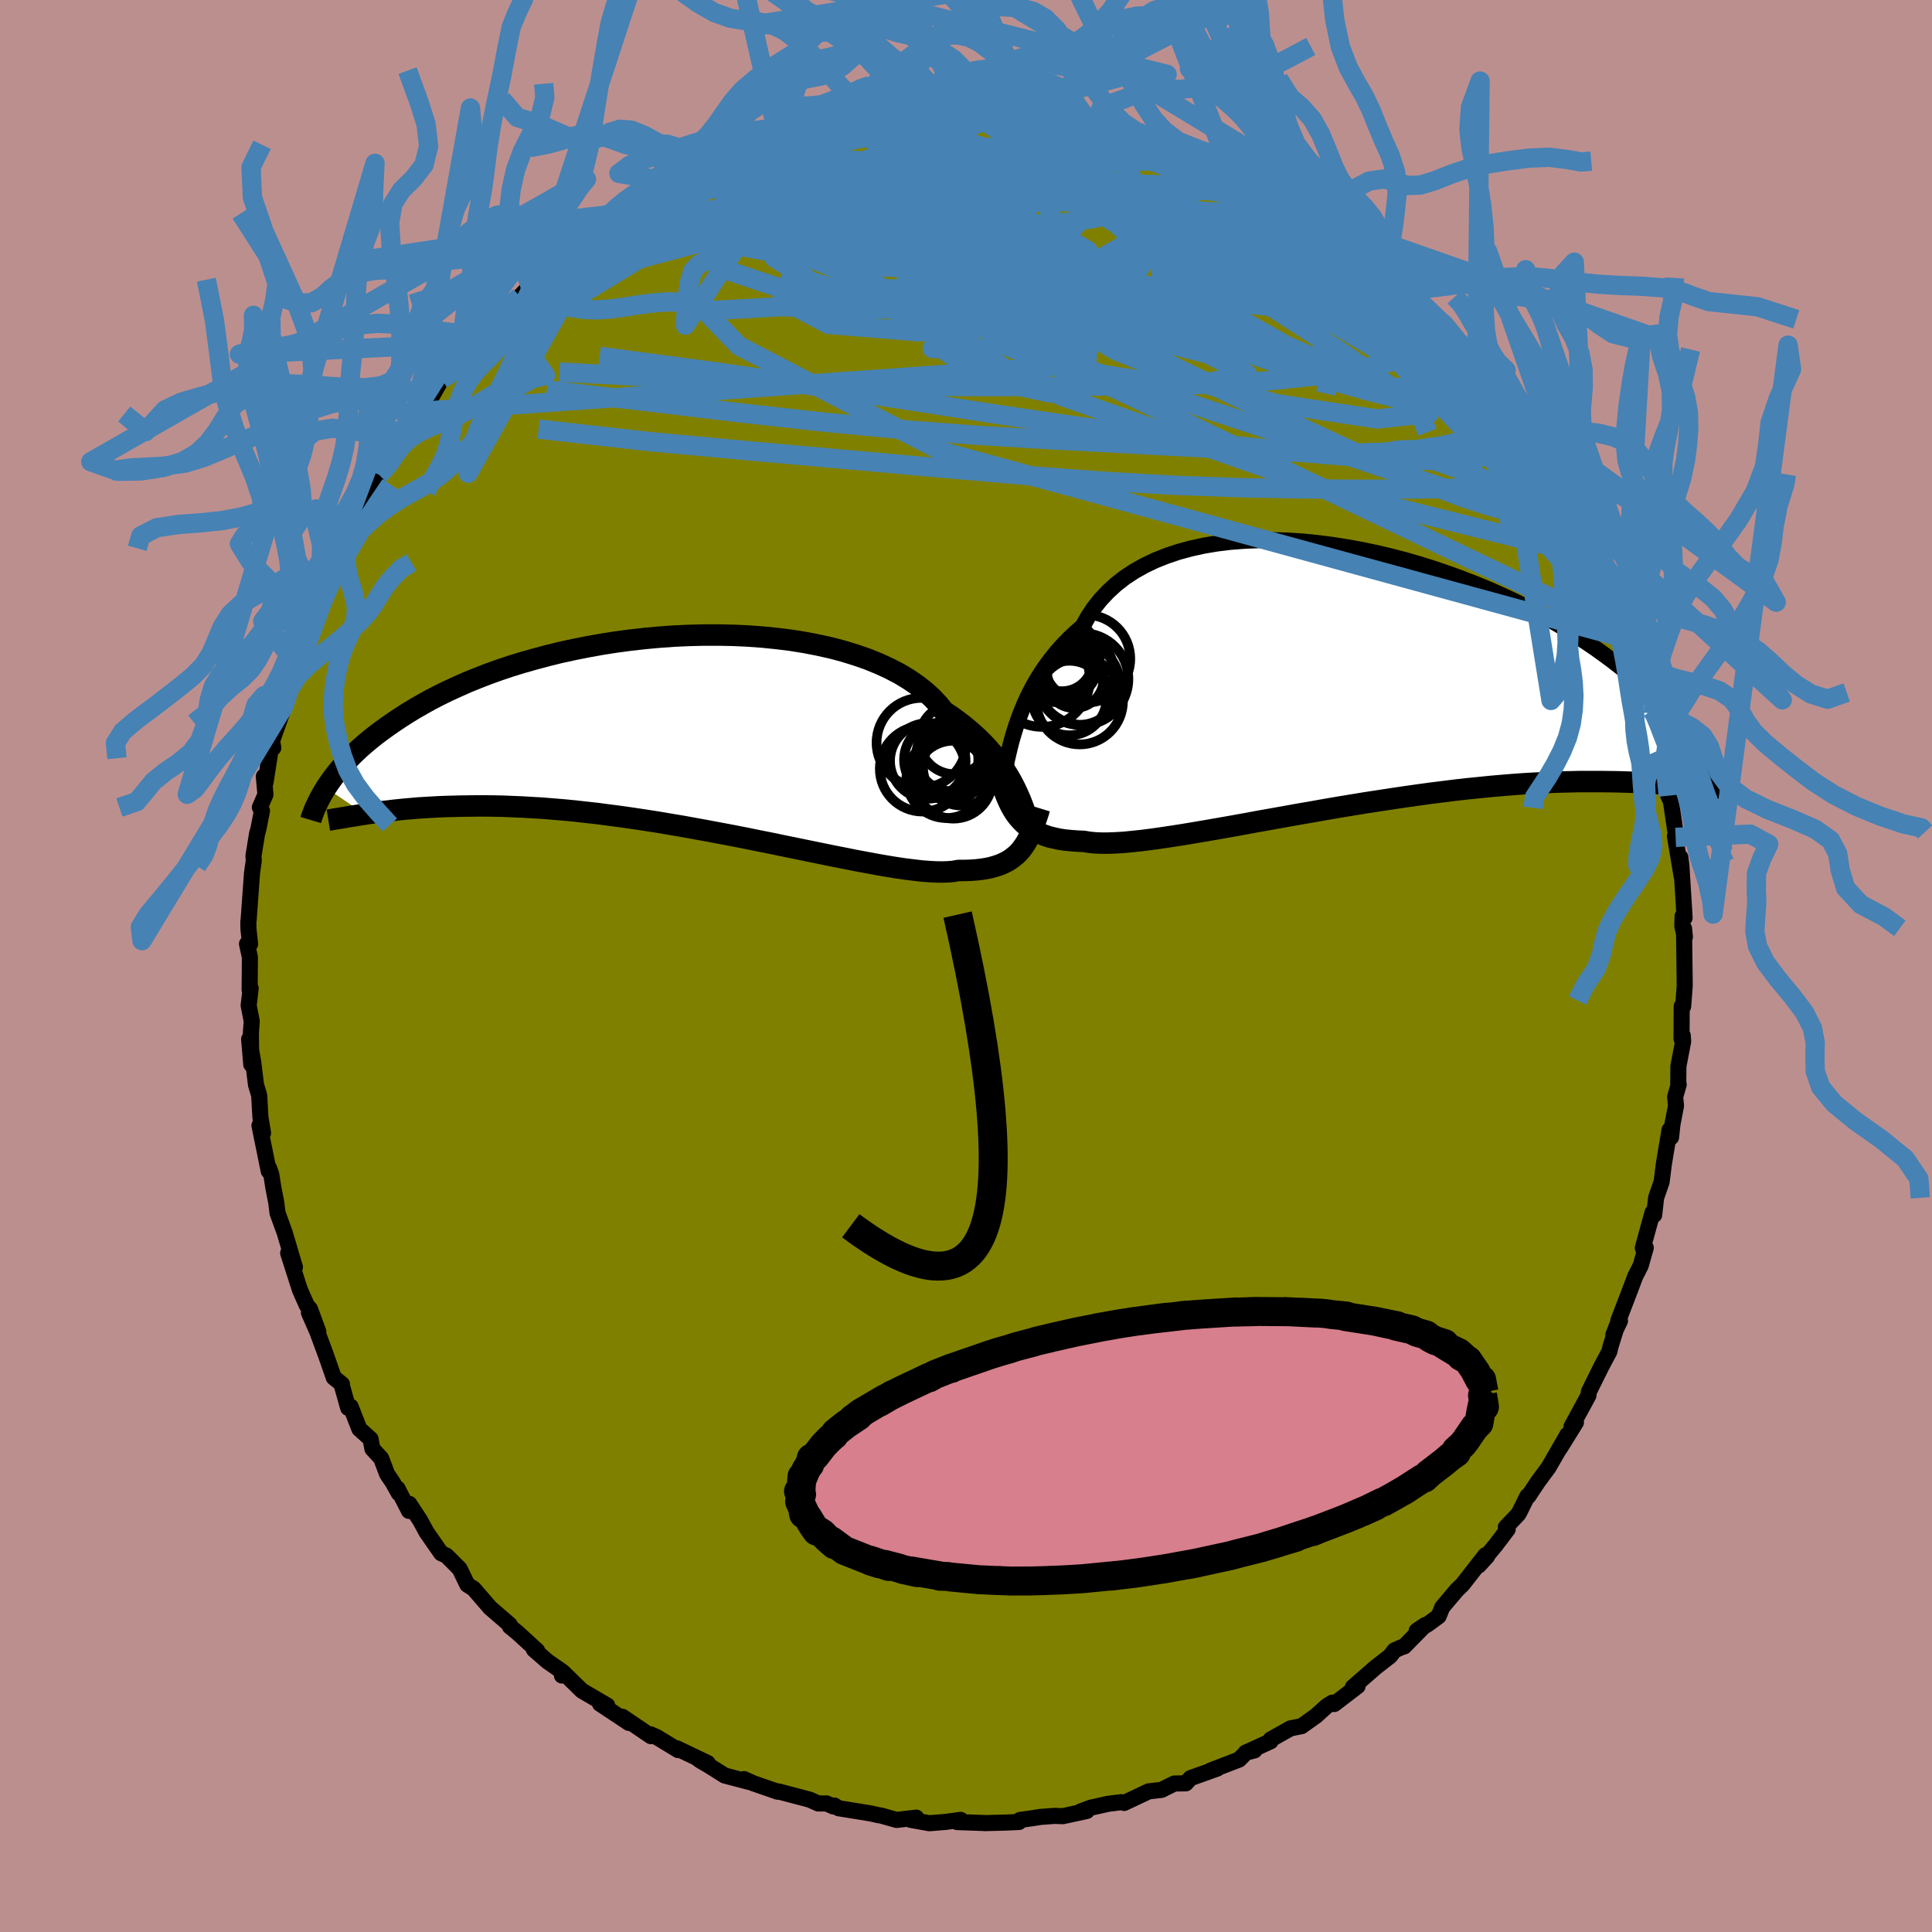 <svg xmlns="http://www.w3.org/2000/svg" width="500" height="500" viewBox="-100 -100 200 200"><defs><clipPath id="c"><path d="m35.38 6.16-.27-.58-.3-.59-.33-.59-.37-.6-.39-.59-.44-.6-.46-.59-.51-.59-.54-.58-.58-.57-.62-.56-.65-.55-.69-.54-.73-.53-.77-.51-.58-.72-.66-.7-.74-.67-.81-.64-.88-.6-.96-.58-1.02-.53-1.09-.5-1.15-.47-1.21-.42-1.26-.39-1.31-.35-1.35-.3-1.4-.27-1.43-.23-1.46-.18-1.48-.15-1.51-.11-1.52-.07-1.53-.03H2.84l-1.54.04-1.54.07-1.53.11-1.52.14-1.51.17-1.49.2-1.46.23-1.44.26-1.41.28-1.38.3-1.34.33-1.31.35-1.27.36-1.24.38-1.19.4-1.14.41-1.11.43-1.06.43-1.01.45-.98.45-.92.45-.89.46-.84.47-.8.46-.77.47-.72.46-.69.46-.66.46-.62.45-.6.45-.56.45-.53.44-.5.44-.47.44-.44.43-.41.43-.39.42-.36.41-.34.41-.31.4-.29.4-.27.39-.25.37 4.03 2.73.46-.07.49-.07.5-.07.52-.07.54-.06.57-.07.58-.06.61-.06.62-.05.65-.06.68-.04.69-.04.72-.04.75-.03.76-.02.8-.02.82-.01.84-.01h.88l.9.01.94.02.96.04.99.04 1.02.06 1.06.06 1.08.09 1.1.09 1.14.11 1.16.13 1.19.13 1.21.16 1.23.16 1.25.18 1.27.19 1.29.2 1.3.22 1.31.22 1.32.24 1.32.24 1.33.25 1.33.25 1.32.26 1.32.27 1.31.26 1.29.27 1.28.26 1.26.26 1.23.25 1.21.25 1.18.23 1.15.23 1.11.21 1.08.2 1.03.18.98.16.94.14.89.11.84.1.78.06.73.04.67.01.62-.02.55-.05.5-.09h.63l.6-.02.58-.04.54-.06.52-.08.48-.1.46-.13.43-.14.4-.17.38-.19.35-.21.32-.24.31-.25.28-.28.25-.3"/></clipPath><clipPath id="b"><path d="m-36.3 5.61.24-.77.27-.77.3-.78.33-.79.36-.78.4-.78.43-.77.47-.76.51-.75.54-.73.58-.72.62-.7.65-.67.7-.66.73-.63.54-.97.61-.92.69-.87.77-.82.84-.77.91-.71.99-.65 1.05-.59 1.11-.53 1.18-.47 1.22-.41 1.29-.35 1.32-.29 1.38-.23 1.4-.17 1.45-.11 1.47-.06h1.49l1.51.04 1.53.1 1.53.15 1.54.2 1.54.24 1.54.28 1.53.32 1.51.36 1.5.39 1.48.43 1.46.46 1.43.49 1.4.51 1.37.53 1.34.55 1.3.58 1.26.58 1.22.6 1.18.61 1.14.62 1.1.63 1.05.63 1.01.63.97.64.93.63.88.63.85.63.8.62.77.61.74.61.69.59.67.59.64.58.61.57.57.57.55.55.51.55.49.53.46.53.43.51.4.51.38.49.36.49.34.47.31.46.29.45-1.9 2.74-.41-.03-.42-.04-.44-.04-.46-.04-.48-.04-.51-.04-.53-.04-.55-.04-.57-.03-.6-.03-.62-.03-.65-.03-.68-.02-.7-.02-.73-.01-.76-.01H22.2l-.88.02-.91.02-.95.03-.98.05-1.01.05-1.05.06-1.08.08-1.11.09-1.15.1-1.18.12-1.21.12-1.24.14-1.27.16-1.29.16-1.31.18-1.34.19-1.35.2-1.37.21-1.38.21-1.4.23-1.4.23-1.4.24-1.4.25-1.4.24-1.39.25-1.39.25-1.36.24-1.35.25-1.33.24-1.3.23-1.27.22-1.24.21-1.19.2-1.16.18-1.12.17-1.06.15-1.02.13-.96.1-.9.09-.85.05-.79.03h-.72l-.66-.03-.6-.06-.53-.09-.69-.03-.65-.05-.62-.06-.59-.09-.56-.12-.53-.13-.49-.17-.47-.18-.44-.21-.4-.24-.38-.26-.36-.29-.32-.32-.31-.35-.28-.37"/></clipPath><filter id="a"><feTurbulence baseFrequency=".05" numOctaves="3" result="noise" type="noise"/><feDisplacementMap in="SourceGraphic" in2="noise" scale="2"/></filter></defs><rect width="100%" height="100%" x="-100" y="-100" fill="#BC8F8F"/><path fill="olive" stroke="#000" stroke-linejoin="round" stroke-width="1.667" d="m74.39.99.01 1.09-.16 2.1-.15-.02-.02 3.37.13-.32.04.6-.49 2.55-.02 2.04.05-.13-.37 1.27.09.93-.37 1.92-.14 1.34-.16-.76-.59 3.54-.23 1.84-.57 1.63-.2 1.79-.17-.26-1.01 3.68.31-.03-.52 1.84-.25.5-.31.6-.57 1.51-1.19 3.1.17.02-.68 1.43.41-1.05-.72 2.32-.1.46-.82 1.54-1.31 2.64-.05.4-1.75 3.22.46-.44L61.43 50l.82-1.47-1.94 3.37-1.1 1.49-.99 1.49h-.11l-.77 1.56-.17.31-1.29 1.35.2.2-1.24 1.64-1.75 2.11.87-.96-.19-.1-2.37 3.04-.6.58-1.49 1.76-.38.94-1.13.83-1.15.68.89-.6-2.18 2.22-.27.08-.74.33-.44.58-1.47 1.14-2.4 2.09.5-.11-2.42 1.85-.21-.14-.56.35-1.1 1-1.51 1.08-1.15.23-2.05 1.15-.01.19-2.59 1.18.93-.24-.86.2-.74.75-2.99 1.15.73-.22-2.77.99-.48.54-1.2.02-1.24.62-.08.04-1.33.15-2.54 1.2-.3-.08-1.36.17-1.83.41-1.03.39.66-.06-2.49.54-.88-.03-1.45.11-.75.12-1.35.19-.1.21-1.31.06-2.27.06.08-.01-2.91-.1.36-.23-1.52.21-1.71.14-1.98-.36.62-.22-2.03.24-1.63-.46-.24-.03-.79-.18-3.34-.54-.45-.28-.09.1-.72-.32-.84.01-.9-.4-3.22-.85-.09.03-2.57-.89-.92-.42.51.29-2.51-.66-1.64-1.03-.74-.43-.32-.21.94.38-3.18-1.52.12.18-2.25-1.37-.63-.27.07.2-2.96-2.01.68.64-3-1.99.2-.07.55.25-2.62-1.53-1.93-1.89-.14.32.07-.38-1.57-1.09-1.4-1.22.34.12-2.04-1.87-.79-.64-.02-.19-1.35-1.16-.67-.58-1.71-1.98-.65-.41-.8-1.65-1.36-1.36-.55-.25-1.51-2.17-.68-1.25-1.11-1.69-.03.73-1.19-2.32.13.49-.61-1.1-.6-.89-.61-1.62-.91-.99-.19-1.01-1.16-1.05-.9-2.3-.26.12-.66-2.35.02-.1-.85-.69-.79-2.27-.93-2.51-.85-1.93.97 1.95-.86-2.33-.33-.38-.71-1.6-1.22-3.81.7 1.45-.81-2.72-.25-.85-.74-2.03-.13-1.08-.3-1.53-.22-1.39-.23-.65-.03.31-.96-4.72.37.78-.27-1.62-.13-2.28-.33-1.1-.29-2.37-.42-2.35.22 2.62-.04-3.27.09-1.21-.32-1.63.21-1.77-.11.14.03-3.35-.3-1.39.32.01-.17-1.55-.01-.74.03-.24.35-4.82.18-1.26-.03-.52.38-2.33.12-.4.38-1.92-.22-.36.58-1.33-.17-1.87.18.61.57-3.68.23.11-.12-.74 1.08-3.03.43-2.61-.36 2.2.61-2.42.58-1.6.08-.55 1.01-3.15.35-.65.49-1.91.64-1.52-.1-.25.18-.22 1.58-3.76-.41 1.67 1.05-2.31.69-1.76.53-.95.23-.72.49-1 1.91-3 .06-.25 1.34-2.53-.32 1.11.59-1.44 1.3-2.01.74-.49.68-.95.57-.49.08-.28 1.46-2.59 1.07-1.28.66-.7 1.78-1.6-.3-.41.1.28 1.98-2.03.91-.97 1.88-1.81.64-.67.93-.96-.42.72.69-.9.84-.9 1.44-.83 2.18-1.63-.93.74 3.79-3.26-.05.13.25-.09 1.32-1.06 1.19-.35.7-.76 2.53-1.62-1.32.78 2.01-1.06.4.03.75-.42 2.54-.88.98-.93.41.16.88-.82 1.52-.47.17-.01 1.81-.9 2.64-.54 1.84-.62-2.97.75 3.54-.74.22-.11 2.81-.95 1.01-.3-.19.4 1.52-.61.97.31.1-.3 1.24.01 3.38-.72-.24.24 2.4-.33.69.13-.54.24 2.5-.3.87.05 1.42.19-.02-.17 2.81.21 1.48-.08-.76-.01 2.19.37 2.39.42-.86-.13 3.07.26.81.33-.18-.02 2.33.38-.2-.06 1.49.92 2.54.21 1.02.41.83.26.9.56 1.76.71.89.3-.33.09 1.62.42 1.29.7 1.38.25.12.31 1.5.9 1.82.85.13.31 1.3 1.07 2.52 1.11.68.41-.54-.31 1.24 1.1 1.84 1.18.8.27 1.2 1.49 1.09.42-.35.18 1.9 1.16.02.03.56.79 1.76 1.82.14-.03 2.38 2.2.69.48.76 1.16.11.37.94 1L53.58-62l-.69-.79 1.35 2.22-.05-.26 1.29 1.8.7 1.28 1.38 1.84 1.16 1-.22.53L59.63-53l-.23-.08 1.02 1.67 1.97 2.82-.38-.56 1.68 3.03-.67-1.48.84 2.09.45 1.1.19-.09 1 2.27 1.16 2.28-.34.25 1.06 1.69.49 1.77.25 1.74.21-.46.51 1.21.68 2.53-.01-.33 1.37 5.13.27.32-.86-2.16 1.59 4.82.03.08.08 2-.09-.98.52 2.15.28 2.56.27.56.48 3.25.01.5-.07-.12.69 4.13-.13-1.94.11.9.33 5.36-.21-.16-.03 1.05.27 1.1-.09-.89.06 4.88.01 1.09" filter="url(#a)"/><path fill="#fff" d="m-36.3 5.61.24-.77.27-.77.3-.78.33-.79.36-.78.4-.78.43-.77.47-.76.51-.75.54-.73.58-.72.62-.7.65-.67.7-.66.73-.63.54-.97.61-.92.69-.87.77-.82.84-.77.91-.71.99-.65 1.05-.59 1.11-.53 1.18-.47 1.22-.41 1.29-.35 1.32-.29 1.38-.23 1.4-.17 1.45-.11 1.47-.06h1.49l1.51.04 1.53.1 1.53.15 1.54.2 1.54.24 1.54.28 1.53.32 1.51.36 1.5.39 1.48.43 1.46.46 1.43.49 1.4.51 1.37.53 1.34.55 1.3.58 1.26.58 1.22.6 1.18.61 1.14.62 1.1.63 1.05.63 1.01.63.97.64.93.63.88.63.85.63.8.62.77.61.74.61.69.59.67.59.64.58.61.57.57.57.55.55.51.55.49.53.46.53.43.51.4.51.38.49.36.49.34.47.31.46.29.45-1.9 2.74-.41-.03-.42-.04-.44-.04-.46-.04-.48-.04-.51-.04-.53-.04-.55-.04-.57-.03-.6-.03-.62-.03-.65-.03-.68-.02-.7-.02-.73-.01-.76-.01H22.2l-.88.02-.91.02-.95.03-.98.05-1.01.05-1.05.06-1.08.08-1.11.09-1.15.1-1.18.12-1.21.12-1.24.14-1.27.16-1.29.16-1.31.18-1.34.19-1.35.2-1.37.21-1.38.21-1.4.23-1.4.23-1.4.24-1.4.25-1.4.24-1.39.25-1.39.25-1.36.24-1.35.25-1.33.24-1.3.23-1.27.22-1.24.21-1.19.2-1.16.18-1.12.17-1.06.15-1.02.13-.96.1-.9.09-.85.05-.79.03h-.72l-.66-.03-.6-.06-.53-.09-.69-.03-.65-.05-.62-.06-.59-.09-.56-.12-.53-.13-.49-.17-.47-.18-.44-.21-.4-.24-.38-.26-.36-.29-.32-.32-.31-.35-.28-.37" filter="url(#a)" transform="translate(41.25 -29.71)"/><path fill="#fff" d="m35.38 6.16-.27-.58-.3-.59-.33-.59-.37-.6-.39-.59-.44-.6-.46-.59-.51-.59-.54-.58-.58-.57-.62-.56-.65-.55-.69-.54-.73-.53-.77-.51-.58-.72-.66-.7-.74-.67-.81-.64-.88-.6-.96-.58-1.02-.53-1.09-.5-1.15-.47-1.21-.42-1.26-.39-1.31-.35-1.35-.3-1.4-.27-1.43-.23-1.46-.18-1.48-.15-1.51-.11-1.52-.07-1.53-.03H2.84l-1.54.04-1.54.07-1.53.11-1.52.14-1.51.17-1.49.2-1.46.23-1.44.26-1.41.28-1.38.3-1.34.33-1.31.35-1.27.36-1.24.38-1.19.4-1.14.41-1.11.43-1.06.43-1.01.45-.98.45-.92.45-.89.46-.84.47-.8.46-.77.47-.72.46-.69.46-.66.46-.62.45-.6.45-.56.45-.53.44-.5.44-.47.44-.44.43-.41.43-.39.42-.36.41-.34.41-.31.4-.29.4-.27.39-.25.37 4.03 2.73.46-.07.49-.07.5-.07.52-.07.54-.06.57-.07.58-.06.61-.06.62-.05.65-.06.68-.04.69-.04.72-.04.75-.03.76-.02.8-.02.82-.01.84-.01h.88l.9.01.94.02.96.04.99.04 1.02.06 1.06.06 1.08.09 1.1.09 1.14.11 1.16.13 1.19.13 1.21.16 1.23.16 1.25.18 1.27.19 1.29.2 1.3.22 1.31.22 1.32.24 1.32.24 1.33.25 1.33.25 1.32.26 1.32.27 1.31.26 1.29.27 1.28.26 1.26.26 1.23.25 1.21.25 1.18.23 1.15.23 1.11.21 1.08.2 1.03.18.98.16.94.14.89.11.84.1.78.06.73.04.67.01.62-.02.55-.05.5-.09h.63l.6-.02.58-.04.54-.06.52-.08.48-.1.46-.13.43-.14.4-.17.38-.19.35-.21.32-.24.31-.25.28-.28.25-.3" filter="url(#a)" transform="translate(-30 -23.94)"/><g fill="none" stroke="#000" transform="translate(41.25 -29.71)"><path stroke-linejoin="round" stroke-width="1.667" d="m-37.79 11.85.12-.43.12-.49.12-.55.12-.58.13-.63.14-.66.16-.69.17-.72.19-.74.22-.75.24-.77.27-.77.3-.78.33-.79.36-.78.4-.78.43-.77.47-.76.51-.75.54-.73.58-.72.62-.7.65-.67.7-.66.73-.63.54-.97.61-.92.69-.87.77-.82.84-.77.91-.71.99-.65 1.05-.59 1.11-.53 1.18-.47 1.22-.41 1.29-.35 1.32-.29 1.38-.23 1.4-.17 1.45-.11 1.47-.06h1.49l1.51.04 1.53.1 1.53.15 1.54.2 1.54.24 1.54.28 1.53.32 1.51.36 1.5.39 1.48.43 1.46.46 1.43.49 1.4.51 1.37.53 1.34.55 1.3.58 1.26.58 1.22.6 1.18.61 1.14.62 1.1.63 1.05.63 1.01.63.97.64.93.63.88.63.85.63.8.62.77.61.74.61.69.59.67.59.64.58.61.57.57.57.55.55.51.55.49.53.46.53.43.51.4.51.38.49.36.49.34.47.31.46.29.45.28.43.25.43.24.41.22.4.2.39.19.38.17.37.16.35.15.35.13.33" filter="url(#a)"/><path stroke-linejoin="round" stroke-width="2.222" d="m-38.19 8.61.19.66.18.63.18.61.18.58.19.54.2.52.21.49.22.46.24.43.26.41.28.37.31.35.32.32.36.29.38.26.4.24.44.21.47.18.49.17.53.13.56.12.59.09.62.06.65.05.69.03.53.09.6.06.66.03h.72l.79-.03.85-.05.9-.09.96-.1 1.02-.13 1.06-.15 1.12-.17 1.16-.18 1.19-.2 1.24-.21 1.27-.22 1.3-.23 1.33-.24 1.35-.25 1.36-.24 1.39-.25 1.39-.25 1.4-.24 1.4-.25 1.4-.24 1.4-.23 1.4-.23 1.38-.21 1.37-.21 1.35-.2L5.58 12l1.31-.18 1.29-.16 1.27-.16 1.24-.14 1.21-.12 1.18-.12 1.15-.1 1.11-.09 1.08-.08 1.05-.06 1.01-.05.98-.05.95-.03.91-.02.88-.02h2.44l.76.01.73.01.7.02.68.02.65.03.62.03.6.03.57.03.55.04.53.04.51.04.48.04.46.04.44.04.42.04.41.03.38.04.37.03.35.03.34.03.32.02.3.02.29.02.28.01.27.01.25.01" filter="url(#a)"/><circle cx="-29.536" cy=".534" r="4.214" clip-path="url(#b)" filter="url(#a)"/><circle cx="-33.386" cy="-.001" r="4.956" clip-path="url(#b)" filter="url(#a)"/><circle cx="-29.196" cy=".009" r="4.756" clip-path="url(#b)" filter="url(#a)"/><circle cx="-29.486" cy="2.289" r="4.484" clip-path="url(#b)" filter="url(#a)"/><circle cx="-31.871" cy="-2.031" r="4.434" clip-path="url(#b)" filter="url(#a)"/><circle cx="-29.411" cy="-.871" r="3.456" clip-path="url(#b)" filter="url(#a)"/><circle cx="-28.786" cy="-2.096" r="4.542" clip-path="url(#b)" filter="url(#a)"/><circle cx="-31.311" cy="-1.916" r="3.18" clip-path="url(#b)" filter="url(#a)"/><circle cx="-30.546" cy="1.969" r="3.858" clip-path="url(#b)" filter="url(#a)"/><circle cx="-30.036" cy="-.026" r="3.034" clip-path="url(#b)" filter="url(#a)"/></g><g fill="none" stroke="#000" transform="translate(-30 -23.94)"><path stroke-linejoin="round" stroke-width="2.222" d="m37.07 11.02-.13-.37-.13-.4-.13-.43-.14-.46-.15-.49-.16-.51-.18-.52-.2-.55-.22-.56-.25-.57-.27-.58-.3-.59-.33-.59-.37-.6-.39-.59-.44-.6-.46-.59-.51-.59-.54-.58-.58-.57-.62-.56-.65-.55-.69-.54-.73-.53-.77-.51-.58-.72-.66-.7-.74-.67-.81-.64-.88-.6-.96-.58-1.02-.53-1.09-.5-1.15-.47-1.21-.42-1.26-.39-1.31-.35-1.35-.3-1.4-.27-1.43-.23-1.46-.18-1.48-.15-1.51-.11-1.52-.07-1.53-.03H2.84l-1.54.04-1.54.07-1.53.11-1.52.14-1.51.17-1.49.2-1.46.23-1.44.26-1.41.28-1.38.3-1.34.33-1.31.35-1.27.36-1.24.38-1.19.4-1.14.41-1.11.43-1.06.43-1.01.45-.98.45-.92.45-.89.46-.84.47-.8.46-.77.47-.72.46-.69.46-.66.46-.62.45-.6.45-.56.45-.53.44-.5.44-.47.44-.44.43-.41.43-.39.42-.36.41-.34.41-.31.4-.29.4-.27.39-.25.37-.23.38-.21.36-.19.35-.18.35-.16.34-.15.32-.13.32-.12.32-.11.3-.09.3" filter="url(#a)"/><path stroke-linejoin="round" stroke-width="2.222" d="m37.62 7.61-.16.52-.16.49-.17.48-.16.45-.17.44-.19.41-.19.39-.2.37-.23.35-.24.33-.25.3-.28.28-.31.25-.32.24-.35.21-.38.19-.4.17-.43.14-.46.13-.48.1-.52.08-.54.06-.58.04-.6.02h-.63l-.5.09-.55.05-.62.02-.67-.01-.73-.04-.78-.06-.84-.1-.89-.11-.94-.14-.98-.16-1.03-.18-1.08-.2L18.5 13l-1.15-.23-1.18-.23-1.21-.25-1.23-.25-1.26-.26-1.28-.26-1.29-.27-1.31-.26-1.32-.27-1.32-.26-1.33-.25-1.33-.25-1.32-.24-1.32-.24-1.31-.22-1.3-.22-1.29-.2-1.27-.19-1.25-.18L-7 8.31l-1.21-.16-1.19-.13-1.16-.13-1.14-.11-1.1-.09-1.08-.09-1.06-.06-1.02-.06-.99-.04-.96-.04-.94-.02-.9-.01h-.88l-.84.01-.82.01-.8.02-.76.02-.75.03-.72.04-.69.04-.68.04-.65.06-.62.05-.61.06-.58.06-.57.07-.54.06-.52.07-.5.07-.49.07-.46.07-.45.07-.43.07-.42.07-.4.06-.38.07-.37.06-.35.06-.34.05-.33.06-.31.05" filter="url(#a)"/><circle cx="25.387" cy=".831" r="4.646" clip-path="url(#c)" filter="url(#a)"/><circle cx="28.692" cy="4.651" r="4.034" clip-path="url(#c)" filter="url(#a)"/><circle cx="28.512" cy="2.176" r="3.672" clip-path="url(#c)" filter="url(#a)"/><circle cx="29.527" cy="3.351" r="3.978" clip-path="url(#c)" filter="url(#a)"/><circle cx="28.437" cy="3.076" r="3.74" clip-path="url(#c)" filter="url(#a)"/><circle cx="28.797" cy=".456" r="3.63" clip-path="url(#c)" filter="url(#a)"/><circle cx="27.432" cy="2.581" r="3.844" clip-path="url(#c)" filter="url(#a)"/><circle cx="26.047" cy="2.711" r="3.912" clip-path="url(#c)" filter="url(#a)"/><circle cx="25.502" cy="3.531" r="4.424" clip-path="url(#c)" filter="url(#a)"/><circle cx="27.977" cy="4.481" r="4.144" clip-path="url(#c)" filter="url(#a)"/></g><g fill="none" stroke="#4682B4" stroke-linejoin="round" stroke-width="2"><path d="m-9.55-87.67.65-.23 1.41-.21 1.6-.19 1.53-.12 1.36-.07 1.23-.03 1.13-.01h2.88l.71.01.53.02.3.03.05.04-.21.05-.49.04-.81.04-1.18.03-1.68.03-2.3.07-3.04.13m-6.16.67 1.51-.18 1.81.27 2.38.5 3.04.68 3.57.88 3.93 1.09 4.16 1.3 4.34 1.47 4.51 1.61 4.71 1.7 4.88 1.77 4.96 1.78 4.87 1.74 4.74 1.69" filter="url(#a)"/><path d="m-2.67-88.77.33.16.22.19.16.26-.14.37-.58.53-1.08.71-1.68.93-2.35 1.16-3.09 1.43-3.86 1.7-4.63 1.94-5.38 2.15-6.09 2.25-6.81 2.33m-3.17-1.07 2.45-2.05 1.34-.97 1.15-.72 1.25-.72 1.33-.77 1.35-.76 1.29-.72 1.22-.65 1.13-.57 1.06-.52.94-.46.77-.39.56-.29.3-.18.04-.05-.23.11-.56.29-1 .51-1.58.75" filter="url(#a)"/><path d="m-34.32-78.36 1.19-.81 1.49-.57 1.68-.34 2-.23 2.38-.2 2.74-.21 3.03-.2 3.23-.16 3.39-.12 3.53-.08 3.66-.04 3.77-.02h3.87l3.91.04 3.89.09 3.82.13 3.72.13 3.61.08h3.5l3.37-.02m26.73 20.06.94 1.55.51 1.31.08 1.08-.4.83-.87.65-1.29.55-1.7.51-2.11.47-2.54.39-3.01.28-3.51.13-4.01-.03-4.51-.16-5.01-.25-5.52-.29-6.07-.33-6.65-.35-7.22-.44-7.78-.59-8.32-.79-8.88-.99-9.51-1.14-10.2-1.2m53.75-28.08.34.04 1.24.22 1.32.3 1.31.35 1.36.4 1.44.46 1.5.49 1.48.49 1.4.47 1.24.43 1.05.37.85.31.64.23.43.15.23.08.03.01-.19-.08-.44-.17-.76-.31-1.13-.48-1.53-.67m-53.26 3.89-.06.24 1.28-.21 1.99-.34 2.48-.4 2.84-.45 3.09-.45 3.25-.41 3.42-.38 3.58-.35 3.75-.33 3.87-.29 3.92-.25 3.87-.21 3.72-.18 3.55-.21 3.47-.25" filter="url(#a)"/><path d="m51.33-63.86 1.25 1.06.42.56.16.5-.01.47-.17.41-.42.27-.71.04-1.09-.23-1.49-.55-1.91-.83-2.33-1.11-2.77-1.39-3.22-1.69-3.74-2.04-4.28-2.42-4.86-2.82-5.47-3.2-6.08-3.55-6.6-3.92m22.33 3.38 1.36.77 1.27.89 1.43 1.02 1.47 1.06 1.44 1.07 1.4 1.1 1.41 1.13 1.4 1.14 1.37 1.12 1.28 1.05 1.15.95 1.01.83.86.72.69.6.53.46.36.3.17.1-.11-.2-.64-.66m-79.28-13.27-.18.22.92-.26 1.4-.41 1.68-.49 1.86-.53 1.93-.54 1.98-.53 2.01-.5 2.07-.49 2.1-.48 2.12-.46 2.09-.43 2.01-.39 1.92-.36 1.81-.33 1.69-.32 1.53-.3 1.34-.28 1.11-.26.86-.21.61-.17.31-.13-.02-.08" filter="url(#a)"/><path d="m52.89-62.79.83 1.41.41.91.24.86.01.78-.3.61-.67.39-1.07.15-1.45-.03-1.79-.21-2.16-.36-2.54-.54-2.99-.76-3.47-.99-3.97-1.25-4.46-1.49-4.94-1.71-5.43-1.91-5.96-2.1-6.58-2.3-7.18-2.54-7.74-2.82-8.24-3.11m60.55 8.15.72.9.7.86.48.68.16.48-.26.24-.74-.02-1.21-.29-1.69-.56-2.21-.86-2.77-1.14-3.35-1.45-3.98-1.73-4.61-2.03-5.28-2.36-5.94-2.75-6.63-3.24" filter="url(#a)"/><path d="m-43.51-72.01 1.67-.92 1.99-.97 2.33-.99 2.68-1 2.95-.93 3.22-.87 3.49-.83 3.75-.83 3.99-.83 4.15-.81 4.26-.8 4.31-.77 4.35-.78 4.33-.79 4.17-.83 3.8-.9M9.5-87.85l2.23.3 1.53.36 1.41.41 1.52.5 1.67.58 1.79.63 1.81.64 1.69.61 1.47.54 1.2.44.9.32.59.17.26.04-.05-.09-.44-.2" filter="url(#a)"/><path d="m-30.4-81.02.62-.16 1.03-.42 1.1-.5.96-.45.79-.36.64-.26.54-.16.43-.06.26.08.05.23-.23.38-.49.53-.74.68-.99.82-1.27.99-1.63 1.22-2.07 1.49-2.54 1.79-2.98 2.06-3.34 2.26-3.58 2.37-3.87 2.55m84.5-11.23.18.25 1.05.91 1.39 1.18 1.48 1.3 1.45 1.35 1.41 1.36 1.37 1.36 1.34 1.36 1.31 1.34 1.29 1.34 1.27 1.3 1.21 1.24 1.11 1.12.9.9.61.58.29.22.02-.13-.15-.33m-67.18-26.95.72-.13.68-.06.79-.08.84-.1.89-.12.89-.11.81-.1.59-.04.26.03-.12.12-.51.2-.87.26-1.21.31-1.6.37-2.16.48-2.87.63-3.53.77" filter="url(#a)"/><path d="m-26.71-82.29.96-.61 1.27-.46 1.65-.47 2.02-.51 2.33-.52 2.51-.53 2.55-.51 2.45-.46 2.29-.42 2.18-.39 2.06-.39 1.87-.36 1.51-.29 1.14-.21m48.75 21.55.47.61.08.67-.22.67-.55.64-.97.6-1.45.55-1.94.54-2.44.54-2.91.54-3.4.5-3.93.41-4.48.3-5.08.17-5.71.07-6.38.05-7.04.03-7.69-.01-8.34-.12-8.95-.32-9.6-.5-10.38-.55" filter="url(#a)"/><path d="m57.56-55.91.51.78-.2.62-.67.55-1.1.54-1.56.5-2.09.39-2.72.2-3.41-.01-4.11-.21-4.81-.38-5.49-.52-6.13-.64-6.77-.8-7.42-.99-8.12-1.19-8.91-1.39-9.81-1.51-10.81-1.56-11.86-1.58" filter="url(#a)"/><path d="m58.5-54.38.52.94-.06.84-.43.93-.92.85-1.52.66-2.14.43-2.77.24-3.38.1-3.97.03h-4.58l-5.22-.04-5.86-.12-6.53-.24-7.21-.41-7.92-.59-8.67-.75-9.43-.85-10.21-.91-10.92-1.01-11.53-1.3m94.53-9.65.43.58.76.78.71.72.51.62.35.55.23.5.11.45-.03.32-.24.14-.5-.11-.8-.38-1.09-.66-1.39-.92-1.67-1.16-1.99-1.44-2.32-1.73-2.69-2.07-3.05-2.44-3.43-2.8-3.83-3.18-4.36-3.62" filter="url(#a)"/><path d="m62.01-49.15.78 1.57-.05.53-.46.31-.78.18-1.14.06-1.54-.1-2-.33-2.49-.63-3.01-.98-3.55-1.35-4.11-1.75-4.7-2.13-5.3-2.48-5.93-2.8-6.53-3.16-7.11-3.59-7.73-4.09-8.57-4.57-9.71-4.87m27.25-7.63 1.73.73 1.84.65 1.73.7 1.68.81 1.66.88 1.68.94 1.69.97 1.71.98 1.73 1.01 1.73 1.01 1.71 1.02 1.65.99 1.56.95 1.41.86 1.23.75 1.02.58.77.4.53.21.29.06.03-.04m-73.11-8.52.6-.15.96-.38 1-.44.8-.35.53-.2.27-.03.06.13-.16.31-.41.49-.73.69-1.12.91-1.56 1.17-2.04 1.47-2.56 1.82-3.16 2.25-3.86 2.7-4.54 3.05" filter="url(#a)"/><path d="m-2.67-88.77-4.82 2.65 10.36 3.85 12.71 4.31 7.44 4.59 1.22 4.09-2.5 2.21-3.13-.34-1.95-2.26-.58-2.76.2-1.93.44-.39.14 1.17-1.41 1.96-4.84 1.32-8.67-.45-7.13-.34 9.58 6.61L64.5-44.5" filter="url(#a)"/><path d="m46.45-69.07-19.71-4.28 2.06 1.09-.19-1.49-3.09-2.16-3.38-.68-2.5 1.54-1.78 3.07-1.44 3.2-1.23 2.06-.89.34-.27-1.24.54-2.28 1.27-2.69 1.51-2.64 1.1-2.25.42-1.56v-.62l-.17.27-1.04.51-3.36-.27-6.1-1.54-7.02-1.41-9.79 2.19-36.43 9.7" filter="url(#a)"/><path d="m-9.55-87.67 3.86 2.29-7.17 3 .41 2.42 6.15 1.48 6 .54 3.73.14 2.78.54 3.26 1.35 3.13 1.83.97 1.38h-2.63l-5.83-1.61-7.2-2.6-6.69-2.4-5.33-1.25-3.58.08-.26.71 6.46.34 15.85-.07 21.87 1.48 15.84 5.18m26.77 39.09L-2.47-53.26l-21.04-10.93-3.51-3.63 7.85-.43 13.43.3 12.03-.23 6.46-.82 1.08-.65-1.43.24-1.28 1.16-.42 1.72-.51 2.09-1.76 2.3-3.52.92-5.35-3.77-7.8-9.05-27.27-3.97" filter="url(#a)"/><path d="m22.11-84.6-32.22 5.95 1.66.15 1.8.35-4.85 2.02-6.08 3.49-1.46 3.69 4.81 2.53 9.34.77 11.02-.63 10-1.26 6.49-1.57.89-2.34-4.82-3.61-7.34-4.22-4.05-3.26 3.94-1.91 4.09-2.51" filter="url(#a)"/><path d="m-54.27-60.78 24.94-15.14 1.88-.05 1.76 3.63 6.38 2.14 8.25.24 8.08-.31 7.51.16 6.3.69 3.46.53-.79-.41-4.87-1.66-6.85-2.67-5.84-3.02-2.42-2.64 1.89-1.68 5.43-.42 7.18.78 6.84 1.56 4.63 1.73 1.08 1.6-3.39 1.91-8.55 2.36-10.96-.81 19.15-13.78" filter="url(#a)"/><path d="m-18.3-85.8 6.1-.78 7.17 2.99 8.15 5.97 2.53 6.13-4.37 4.05-6.25 1.49-2.36-.12 3.5-.48 7.02-.28 6.37-.29 2.61-.65-1.65-.99-4.39-.91-5.11-.64-4.35-.88-2.35-2 1.37-3.29 6.56-3.16 9.21-1.03.1.62-34.48-4.3" filter="url(#a)"/><path d="M28.84-81.82 23.32-80l-2.39 3.12-4.54 2.24-4.88 2.74-4.2 2.54-2.16 1.51.14.43.89-.35-.41-.85-2.27-1.17-2.84-1.3-1.4-1.21 1.19-.97 3.4-.67 4.13-.37 3.12-.07.62.33-2.71 1-5.42 2.15-5.36 3.47-1.72 3.5 5.26.01 42.2-7.76" filter="url(#a)"/><path d="M53.58-62 17.17-75.32l-4.38-4.14-3.88-.92-4.18 1.4.12 4.02 4.08 5.82 3.66 5.56-.21 3.44-3.76.81-4.72-1.02-3.86-1.82-2.52-1.7 1.09.12 11.44 4.82 28.34 9.96 27.11 6.74" filter="url(#a)"/><path d="M58.5-54.38 27.67-72.64l-16.54-7.87-4.58-3.3-1.53-.48-2.5 1.47-2.83 2.48-1.41 2.49.05 1.83-.25.9-2.15-.1-3.59-1.07-2.71-1.8.42-1.88 3.67-.96 4.14.79-.14 2.06-6.37-.21L2.27-88.46" filter="url(#a)"/><path d="m40.13-74.93 9.48 16.35-6.25-1.16-10.2-4.51-7.9-4.43-3.52-2.61-.83-.41-.36 1.19-.68 1.64-.84.88-1.18-.69-2.4-2.14-4.62-2.63-7.15-1.98-9-.84-9.34-.09-7.87-.11-4.67-.4.26.08 8.32 2.5 24.34 9.87 62.4 29.92" filter="url(#a)"/><path d="m10.36-87.72-29.32 11.23 5.15.97 8.57-.74 3.99-.52 1.65-.1 1.35.38.94 1.13.03 2.13-.58 2.98.07 3.27 2.25 2.93 5.33 2.14 7.78 1.21 7.76.25 3.8-.8-4.08-2.09-13.13-3.32-15.51-3.52 2.37-1.52 50.74 5.32" filter="url(#a)"/><path d="M66.32-39.7 41.81-65.98 24.14-77.6l-9.87-4.03-1.39-.12 3.93 1.79 4.62 2.56 2.02 2.35-1.15 1.21-2.59-.28-1.76-1.22.1-.79 1.61 1.26.83 4.76L8.57-62l-64.95 4.58" filter="url(#a)"/><path d="m-29.25-81.41 41.92 12.04 7.29 1.63.62-.7-.84-1.38-.74-.61.54.93 2.35 2.26 3.1 2.52 1.6 1.41-1.73-.62-5.04-2.51-6.32-3.37-4.89-2.85-1.58-1.39 1.9.24 3.99 1.4 3.91 1.9 1.91 1.89-.5 1.54-.31.87 4.45-.01 5.75-2.49L2.25-88.63" filter="url(#a)"/><path d="m-.02-88.7 39.15 25.34 8.84 6.15-5.41.58-10.42-1.58-9.73-2.67-6.93-2.83-3.9-2.34-1.17-1.63.88-1.12 1.71-.96 1.12-1.08-.51-1.3-2.23-1.42-3.01-1.33-2.15-.99.19-.56 2.83-.35 4.17-.63 3.29-1.43.81-2.23-1.41-2.28-1.13-1.19 4.68 1.37 17.84 6.8" filter="url(#a)"/><path d="M56.18-57.75 30.99-73.02l-11.86-5.26 2.22 1.92 5.31 4.83-.16 4.13-7.85 1.75-12.67-.56-12.77-2.02-9.12-2.6-3.93-2.48.83-1.83 4.07-.79 5.34.32 4.57 1.17 1.92 1.37-1.89.82-5.53-.17-7.41-1.05-6.59-1.26-3.32-.86 1.75-.43 9.27-.02 22.72 3.5 52.83 17.63m14.74 41.59 7.72-.33 1.92 1.04-.7 1.44-.57 1.58-.02 1.58.05 1.5-.11 1.46-.09 1.46.28 1.55.82 1.66 1.3 1.74 1.46 1.75 1.28 1.7.82 1.61.29 1.53-.03 1.48.04 1.51.56 1.6 1.39 1.7 2.21 1.81 2.68 1.89 2.47 2.01 1.41 2.08.15 1.97M-20.54-111.73l1.61 2.43 1.75.62 1.54 1.06 1.37 1.86 1.31 2.34 1.3 2.34 1.32 1.84 1.37 1.2 1.43.78 1.46.73 1.4.91 1.22 1.05.98 1.35.91 2.26 1.55 2.26 19.38 2.87-1.96-.36-1.31-.38-1.02-.3-.95-.24-.97-.19-1.02-.19-1.1-.18-1.14-.17-1.16-.18-1.16-.16-1.14-.13-1.15-.11-1.15-.07-1.17-.04-1.14-.04-1.16-.02-1.32.02-1.86.17" filter="url(#a)"/><path d="m-1.98-88.64-1.17-1.91-1.43-1.63-1.5-.85L-7.6-94l-1.43-1.25-1.29-1.17-1.16-.77-1.11-.37-1.15-.2-1.27-.34-1.43-.73-1.56-1.27-1.65-1.73-1.69-1.91-1.68-1.64-1.66-1.01-1.62-.25-1.56.25-1.54.2-1.6-.52-1.8-1.76-1.96-2.63-1.65-1.1 33.74 23.43-1.67.11-1.4.1-1.39.14-1.24.13-1.06.1-.93.09-.9.11-.92.18-1.02.23-1.11.26-1.15.27-1.09.22-.95.18-.89.17-1.09.27-1.59.45-1.89.62" filter="url(#a)"/><path d="m-5.07-88.44-.78-.03-1.43.14-1.27.03-1.09-.19-1.03-.49-1.09-.86-1.24-1.25-1.4-1.56-1.5-1.65-1.51-1.47-1.43-1.09-1.36-.62-1.33-.26-1.39-.13-1.51-.25-1.63-.59-1.72-.99-1.77-1.27-1.76-1.31-1.79-1.12-1.82-.72-1.81-.27-1.72-.43-1.89-2.72L20.82-92.3l-2.19-.03-1.5.09-1.2.25-1.11.29-1.12.32-1.16.32-1.22.3-1.24.27-1.25.21-1.23.17-1.22.13-1.21.11-1.19.07-1.19.03-1.16-.02L.5-89.8l-1.08.04-1.03.15-1 .27-1.03.35-1.16.32-1.37.27-1.65.25-1.63.18" filter="url(#a)"/><path d="m8.76-74.2-1.64-.9-1.12-1-.91-1.17-.91-1.33-.97-1.33-1-1.14-1-.78-.98-.41-.96-.22-.95-.31-.96-.65-1.04-.97-1.18-1.06-1.35-.93-1.45-.74-1.29-.52-.6-.01-.97-.31.88 1.31.99.84 1.25.58 1.33.3 1.26.11 1.13.11 1.02.22.97.36.97.44 1.01.38 1.04.22 1.07.09 1.08.05 1.07.17 1.03.46 1 .86.96 1.32.93 1.7.92 1.87 1 1.57 1.01.64-47.33-7.67 1.07-.81 1.06-.52.93-.26.92-.23 1-.32 1.08-.4 1.14-.4 1.15-.35 1.14-.29 1.13-.25 1.14-.22 1.19-.22 1.23-.18 1.23-.16 1.19-.14 1.1-.14 1.04-.17 1.1-.22 1.24-.29 1.31-.28 1.1-.05.4.58 1.26.07.96.13 1.03.24 1.2.33 1.29.26 1.26.11 1.15.01 1.05.07.99.24.97.44.99.65 1.01.82 1.05.98 1.05 1.05 1.05.93.95.62.81.37 1.13.84-19.2-8.16 1.19-.56.91-.75.95-1.1 1.14-1.24 1.26-1.09 1.27-.93 1.2-.95 1.13-1.18 1.09-1.44 1.1-1.51 1.14-1.3 1.22-.93 1.28-.6 1.33-.5 1.37-.59 1.38-.76 1.41-.89 1.48-.99 1.4-1.1.41-1.67-27.29 20.93-.68 1-.61 1.38-.5 1.39-.72 1.12-.96.88-1.06.74-1.03.67-.93.7-.81.85-.73 1.05-.72 1.18-.76 1.12-.84.85-.87.55-.79.43-.6.66-.36 1.23-.26 1.97-.15 2.41 13.16-20.07.9-.18 1.31-.02 1.15.16.95.1.85-.04.88-.06.97.06 1.11.27 1.22.43 1.25.52 1.19.51 1.07.46.95.46.92.51 1 .55 1.11.56 1.15.65" filter="url(#a)"/><path d="m-20.94-85.26 1.8-1.14.77-1.36.43-1.84.59-1.99.9-1.5 1.14-.73 1.19-.25 1.1-.27.97-.67.89-1.06.94-1.24 1.09-1.28 1.28-1.43 1.41-1.76 1.45-1.97 1.42-2.04 1.14-2.92" filter="url(#a)"/><path d="m-20.94-85.26 1.73-1.44.51-2.4.44-1.71.85-.79 1.17-.3 1.25-.24 1.18-.4 1.05-.64.97-.86.95-1.02 1.02-1.12 1.12-1.19 1.24-1.29 1.29-1.47 1.27-1.72 1.22-1.9 1.14-1.84 1.15-1.45 1.22-.91 1.28-.52 1.14-.68.56-1.41m-25.56 26.2 1.89-.59 1.71.19 1.32.84 1.12.99 1.11.85 1.17.62 1.16.4 1.1.22.98.13.91.16.9.32.95.54 1.05.75 1.16.8 1.22.67 1.17.42 1.01.32.67.85.06 2.37m-22.35-10.37-.86.15-.96.14-1.26-.02-1.46-.3-1.49-.58-1.47-.75-1.39-.76-1.3-.52-1.2-.1-1.1.34-1.08.54-1.17.35-1.4-.19-1.71-.74-2.02-.87-2.15-.66-1.59-1.86" filter="url(#a)"/><path d="m-45.86-85.6 1.02.83 1.61-.32 1.38-.37 1.13-.41 1.13-.27 1.32.08 1.51.46 1.5.55 1.28.28 1.04-.11.94-.23 1.13.05 1.51.5 1.89.83 1.74.51-.98.93-1.79.68-1.12.49-.86.42-.78.41-.8.47-.85.55-.91.61-.93.65-.91.66-.88.67-.91.72-.97.81-1.05.91-1.1.96-1.19.98-1.33.98" filter="url(#a)"/><path d="m-8.99-82.54-.97-.45-.9-.34-.91-.1-1.05.06-1.16.03-1.18-.08-1.1-.16-1.04-.12-1.05-.02-1.13.11-1.2.21-1.18.33-1.06.5-.88.68-.75.68-.84.08-1.32-1.16m0 0 .73-.75.61-.85.6-1.27.69-1.44.91-1.22 1.11-.86 1.17-.76 1.03-.96.84-1.28.78-1.45.93-1.39 1.19-1.3 1.26-1.36.97-1.35.24-.5" filter="url(#a)"/><path d="m-32.41-79.96 1.18-1.4 1.09-.48 1.15-.42 1.16-.53 1.08-.61 1.01-.6.99-.54 1.04-.47 1.11-.45 1.16-.47 1.15-.49 1.09-.54 1.02-.56 1-.56 1.05-.54 1.14-.52 1.17-.45 1.08-.4.95-.39.89-.44.97-.33" filter="url(#a)"/><path d="m-57.86-64.8 1.08-1.08 1.03-.91.94-.78.89-.72.99-.73 1.11-.76 1.19-.77 1.17-.73 1.09-.67.97-.6.9-.54.9-.49.97-.49 1.09-.49 1.2-.54 1.26-.58 1.24-.62 1.19-.62 1.09-.58 1.02-.56.97-.62 1-.81 1.23-.94 2.25-.31M72.7-17.63l-.21-2.1-.08-1.41.06-1.13.19-1.2.41-1.39.77-1.63 1.18-1.89 1.56-2.18 1.74-2.41 1.69-2.51 1.41-2.43 1.04-2.19.66-1.92.33-1.75.22-1.82.41-2.1.69-2.19.16-1.01" filter="url(#a)"/><path d="m-34.32-78.36.74-1.43.84-.93.68-.75.68-.72.8-.69.94-.68 1.02-.74 1-.82.93-.92.83-1.05.81-1.16.86-1.22 1.07-1.22 1.42-1.21 1.8-1.25 1.93-1.22-16.35 16.01-1.21.23-1.06.24-1.1.21-1.3.14-1.46.18-1.49.26-1.41.4-1.23.53-.99.66-.8.73-.7.72-.75.68-.92.66-1.1.68-1.25.77-1.3.78-1.22.66-1.07.43-1 .33-1.69.54" filter="url(#a)"/><path d="m-71.87-69.6 2.53.96 1.56-.01 1.1-.62 1.04-.93 1.26-.92 1.56-.63 1.78-.28 1.83-.07 1.73-.09 1.53-.34 1.3-.67 1.14-.92 1.06-.99 1.03-.89.98-.72.94-.57.94-.42 1.12-.19 1.49.19 1.89.57 2.07.6 1.93.13 1.76-.35 1.22-.1-14.45 25.85.04-1.2.25-1.01.35-1.21.51-1.31.61-1.28.64-1.18.61-1.12.57-1.11.57-1.16.58-1.22.64-1.25.67-1.21.68-1.08.66-.9.66-.74.65-.67.69-.74.72-.93.77-1.18.83-1.36.96-1.44 1.09-1.52.7-1.03-25.53 3.82 1.62-.18 1.89.28 1.59.17 1.5-.02 1.61-.16 1.73-.19 1.72-.16 1.6-.05 1.41.08 1.21.11 1.05-.05.89-.42.81-.92.82-1.21 1.09-.94 1.8-.08 3.24-.21" filter="url(#a)"/><path d="m-55.88-49.18.74-1.3.7-1.26.54-1.12.37-1.13.26-1.24.26-1.37.37-1.43.5-1.36.65-1.19.76-.99.81-.85.84-.82.83-.94.81-1.14.77-1.33.69-1.38.56-1.23.41-.88.28-.48.38-.49-.69.9-1.98-5.27 1.05-.81 1.71-.06 1.46-.58 1.11-1.17.88-1.44.74-1.55.59-1.67.46-1.92.37-2.17.35-2.3.37-2.26.37-2.15.35-2.05.37-1.97.54-1.88.96-1.79 1.58-2.78-10.86 33.1-.05.07.47-.61.86-.8 1.08-.83 1.15-.87 1.12-.92 1.05-.94.97-.94.91-.9.9-.83.91-.75.92-.65.94-.58.93-.51.92-.49.94-.5.97-.55 1.01-.63 1.04-.7 1-.74.93-.72.87-.66.83-.54.52-.34" filter="url(#a)"/><path d="m-46.19-69.3-1.6 1.38-1.3 1.13-1.14.79-1.16.42-1.4.06-1.78-.22-2.09-.37-2.18-.31-2.03-.11-1.76.14-1.49.32-1.37.42-1.38.45-1.46.46-1.51.43-1.52.28-1.57.1-2.29.6 24.26-1.16.63-2.92.68-2.21.9-1.47.75-1.16.44-1.16.16-1.36.03-1.65.06-1.93.23-2.08.47-2.06.72-1.93.92-1.79.91-1.79.46-1.92-.12-1.41" filter="url(#a)"/><path d="m-50.96-64.49 1.95-1.14 1.27-1.37 1.07-1.13.98-.68.99-.22 1.08.15 1.23.34 1.36.35 1.43.22 1.43.05 1.39-.1 1.32-.18 1.21-.19 1.13-.16 1.06-.12 1.06-.07 1.14.01 1.22.17 1.1.34.01.29m-59.61 10.79 2.23 1.82.86-1.02 1.13-1.23 1.72-.81 2.04-.59 2.13-.53 2.17-.45 2.23-.27 2.27-.06 2.24.11 2.17.16 2.03.13 1.83.01 1.57-.2 1.22-.51.89-.89.68-1.21.74-1.32 1.09-1.05 1.55-.5 1.76.02 1.53.76" filter="url(#a)"/><path d="m-52.54-62.76.53-1.79-.02-1.54.2-1.5.34-1.82.31-2.19.21-2.3.19-2.09.23-1.72.28-1.48.27-1.53.24-1.82.27-2.16.38-2.39.51-2.52.56-2.65.5-2.68.46-2.26.59-1.45.81-1.71" filter="url(#a)"/><path d="m-88.53-51.27 2.17-.3 3.08-.15 2.45-.34 1.93-.59 1.72-.71 1.68-.71 1.68-.72 1.66-.75 1.63-.77 1.58-.73 1.54-.63 1.54-.48 1.54-.36 1.54-.26 1.56-.2 1.52-.15 1.44-.17 1.27-.35 1.11-.65 1.06-.97 1.09-1.05 1.2-.45 1.57-.48.68-.61.7-.8.86-.98.97-1.06.98-.99.89-.84.82-.67.76-.57.77-.53.83-.59.93-.67 1.03-.75 1.1-.77 1.13-.75 1.11-.67 1.03-.57.96-.49.92-.44.97-.42.88-.43-20.55 14.78.33-1.48.38-1.35.53-.94.73-.86.9-.95.97-1.08.92-1.14.81-1.08.67-.96.6-.82.62-.73.72-.74.84-.86.95-1.04 1-1.25 1.05-1.48 1.11-1.67.78-.96L-90.6-52.2l2.8.99 2.4-.04 2.3-.36 1.94-.59 1.51-.86 1.17-1.09.95-1.26.84-1.37.97-1.32 1.42-.96 2.08-.36 2.56.18 2.57.39 2.16.21 1.93.07 2.37.45 2.77.83 1.48-.13" filter="url(#a)"/><path d="m-56.38-57.42-.03-1.11.28-1.37.43-1.68.33-1.92.12-2.09.02-2.03.13-1.8.33-1.63.45-1.69.48-1.89.46-1.99.52-1.76.62-1.29.62-.85.48-.81.23-1.33-.03-2.36-.36-3.8-5.76 32.35-1 .71-1.24.7-1.75.05-2.23-.39-2.29-.27-1.84.29-1.16.98-.59 1.46-.34 1.62-.43 1.51-.76 1.24-1.14.93-1.5.68-1.75.49-1.95.36-2.15.23-2.32.17-2.28.34-1.65.85-.36 1.28M63.31 3.57l.81-1.62L65.24.27l.55-1.52.26-1.23.3-1.09.5-1.12.71-1.24.88-1.35.95-1.38.86-1.33.61-1.25.24-1.19-.1-1.19-.33-1.27-.34-1.42-.14-1.57.28-1.67.8-1.49.72-.32" filter="url(#a)"/><path d="m-59.37-53.64-2.68-2.24.11-1.17 1.12-.67 1.07-.73.71-1 .37-1.36.16-1.7.04-2.02-.09-2.28-.23-2.51-.36-2.64-.37-2.61-.14-2.38.33-1.93.9-1.44 1.23-1.2 1.09-1.41.48-1.92-.26-2.28-.72-2.28-1.2-3.28m-2.96 41.83.55-.55.62-.75.54-.81.62-.83.8-.77.95-.63 1.03-.51 1.08-.44 1.12-.46 1.15-.53 1.15-.64 1.11-.69 1.04-.64 1-.46.99-.28.99-.32 1.07-.6 1.42-.37-5.4-7.57-.97 1.23-.93 1.01-.72.81-.65.84-.68.98-.75 1.11-.77 1.2-.75 1.18-.7 1.11-.66 1.02-.63.96-.62.96-.62.99-.58 1-.53.94-.47.87-.48.9-.32.74m-2.63 4.72-3.89-1.17.13 1.84.46 1.93-.05 1.48-.62 1.05-1.11.76-1.49.59-1.72.56-1.74.68-1.55.9-1.2 1.13-.83 1.31-.58 1.39-.57 1.33-.77 1.22-1.09 1.12-1.34 1.1-1.47 1.14-1.53 1.17-1.55 1.16-1.37 1.16-.77 1.21.16 1.57m23.96-23.68-.25 1.88-.03 1.56.29 1.52.49 1.59.33 1.48-.07 1.26-.4 1.12-.55 1.14-.5 1.23-.38 1.32-.27 1.36-.17 1.33-.07 1.27.05 1.26.19 1.3.31 1.37.4 1.43.55 1.47.81 1.47 1.09 1.47 1.2 1.37 1.27 1.39m-20.25-10.56 1.38-1.09 1.23-1.52 1.23-1.13 1.11-.88.92-.92.75-1.1.68-1.29.7-1.36.76-1.33.81-1.24.77-1.12.67-1.03.66-.94.79-.84.99-.7.98-.61.84-1.17" filter="url(#a)"/><path d="m-65.67-41.12.3-2.34.27-1.78.53-1.29.67-1.18.68-1.26.59-1.38.43-1.49.26-1.53.17-1.5.2-1.42.36-1.27.52-1.12.65-1 .69-.94.67-1.04.61-1.27.56-1.58.54-1.83.65-1.83 1.22-1.69-10.16 27.07-2.22 1.76-2.02.42-1.22.61-.64 1.08-.41 1.4-.46 1.51-.69 1.44-.96 1.27-1.15 1.1-1.17 1.01-.99 1.04-.72 1.18-.41 1.34-.23 1.45-.26 1.47-.5 1.38-.89 1.21-1.28 1.06-1.41.96-1.22.98-.86 1.06-.88 1.05-1.79.6" filter="url(#a)"/><path d="m-65.26-42.79-.58-.11-.54-1.64-.09-1.68.31-1.46.48-1.39.51-1.45.46-1.53.37-1.59.25-1.61.13-1.64.07-1.65.09-1.63.13-1.59.17-1.6.15-1.68.1-1.86.08-2.04.15-2.14.31-2.05.49-1.78.56-1.46.34-1.42-.02-1.93.16-3.37-19.44 65.32.78-.55.74-.96.77-1.06.85-1.09.93-1.1 1.01-1.12 1.01-1.14.93-1.15.81-1.13.7-1.09.62-1.09.58-1.13.54-1.27.46-1.43.34-1.58.15-1.68.08-1.63.48-1.13 1.82.29" filter="url(#a)"/><path d="m-48.58-56.67-1.05 1.23-1.02.97-.83.72-.69.7-.65.73-.71.75-.81.71-.91.64-1 .59-1.09.6-1.15.65-1.16.75-1.12.82-1.04.89-.95.93-.83.98-.72 1.04-.59 1.09-.51 1.16-.64 1.22-.97.69" filter="url(#a)"/><path d="m-66.92-38.56-1.38-1.34-1.72-2.26-.37-1.68.65-1.1.74-1.11.31-1.47-.14-1.84-.36-2.07-.38-2.21-.37-2.31-.44-2.38-.53-2.42-.59-2.37-.43-2.18-.03-1.89.38-1.64.26-1.83-.93-2.82-2.83-4.43m8.16 39.35-1.13 1.22-.84 1.35-.41 1.59-.29 1.61-.36 1.47-.48 1.29-.58 1.14-.63 1.09-.65 1.12-.62 1.18-.58 1.24-.57 1.25-.57 1.21-.59 1.17-.6 1.13-.59 1.09-.55 1.08-.49 1.1-.41 1.15-.32 1.22-.28 1.24-.44 1.17-.72 1.08" filter="url(#a)"/><path d="m-68.05-35.13-2.61-3.33-3.37-3.33-1.19-1.91.6-.93 1.13-.78.69-1.17-.1-1.76-.75-2.25-1.05-2.51-1.03-2.57-.79-2.59-.52-2.66-.36-2.85-.41-3.12-.83-4.16" filter="url(#a)"/><path d="m-72.87-85.01-1.14 2.31.14 3.15 1.22 3.55 1.66 3.63 1.55 3.41 1.1 2.97.58 2.45.16 2.01-.09 1.75-.19 1.69-.21 1.73-.26 1.75-.39 1.67-.54 1.51-.62 1.38-.53 1.36-.25 1.49.16 1.68.57 1.88.88 1.98.89 1.89.52 1.59-.05 1.38-.34 1.67-5.71-32.23.03 1.46-.22 1.11-.39 1.44.01 2.12.51 2.61.74 2.71.68 2.52.51 2.24.37 2.03.34 1.91.38 1.84.39 1.76.31 1.62.14 1.46-.11 1.3-.55 1.16-1.15 1.02-1.03 1.36 3.39 4.36-.66 2.15-1.25.82-1.35.37-.85 1-.39 1.39-.16 1.48-.16 1.4-.24 1.3-.31 1.22-.34 1.15-.38 1.13-.47 1.11-.61 1.11-.76 1.14-.92 1.22-1.04 1.36-1.2 1.54-1.35 1.7-1.45 1.77-1.35 1.61-.82 1.32.17 1.42 14.62-24.14.64-1.9.88-1.39 1.15-1.14 1.29-1.06 1.26-1 1.12-.93.95-.86.81-.79.71-.79.6-.84.54-.9.59-.92.75-.92.91-.93 1.07-.65" filter="url(#a)"/><path d="m-59.57-49.85-1.39 2.06-.85 1.29-.65 1.06-.62 1.05-.62 1.06-.62 1.07-.59 1.04-.55 1.02-.5 1.01-.46 1.03-.43 1.1-.43 1.19-.48 1.32-.54 1.4-.6 1.44-.62 1.45-.59 1.54-.57 1.96M71.45-66.41l.25 1.79.34 1.58.57 1.7.4 1.84.02 1.96-.29 1.96-.36 1.85-.24 1.69v1.56l.19 1.5.28 1.52.28 1.58.19 1.67.1 1.69.05 1.66-.01 1.6-.12 1.56-.35 1.65-.57 1.81-.6 1.98-.31 2 .02 1.74-.15.99-.85-.73" filter="url(#a)"/><path d="m71.15-26.1.24-1.74.13-2.38.6-2.32.7-2.03.68-1.83.95-1.93 1.5-2.29 1.99-2.72 2.07-2.92 1.68-2.86.97-2.58L83-54l.24-2.25.87-2.57 1.35-2.96-.36-2.49-7.76 58.9-.13-1.28-.42-1.93-.48-1.49-.4-1.19-.28-1.12-.19-1.2-.19-1.3-.27-1.39-.38-1.44-.47-1.42-.52-1.31-.51-1.19-.49-1.1-.44-1.11-.44-1.15-.42-1-.3-.46-.13.03" filter="url(#a)"/><path d="m70.88-26.42.3-.09.84.3 1.51.68 1.58.8 1.17.91.68 1.1.42 1.29.56 1.42 1.05 1.41 1.72 1.29 2.32 1.13 2.57 1.01 2.31 1.01 1.6 1.14.73 1.41.26 1.7.56 1.85 1.57 1.69 2.41 1.27 1.63 1.2M54.56-56.1l1.16 1.38.87.95.7.8.67.81.72.9.77.98.78 1.03.73 1.02.66.98.59.94.55.94.54.96.58 1.02.62 1.09.65 1.17.65 1.22.62 1.24.58 1.23.51 1.17.44 1.11.38 1.06.37 1.08.39 1.06.42.41" filter="url(#a)"/><path d="m69.51-31.55-.02-.6-.06-1.23-.1-1.22-.1-1.23.03-1.42.33-1.75.73-2.13 1.05-2.41 1.12-2.49.95-2.37.66-2.11.39-1.87.22-1.7.11-1.64-.04-1.6-.28-1.57-.51-1.57-.62-1.6-.52-1.63-.23-1.69.16-1.81.44-1.98.11-2.06" filter="url(#a)"/><path d="M75.01-63.82 74-59.64l-.88 2.66-.9 2.22-.67 1.86-.32 1.57v1.42l.11 1.46.05 1.64-.15 1.84-.4 2-.61 2.08-.7 2.05-.59 1.84-.28 1.49.07 1.17.32 1.21.47 1.91" filter="url(#a)"/><path d="m99.29-13.88-.39-.42-1.83-.4-2.42-.81-2.5-1.03-2.34-1.2-2.06-1.33-1.83-1.39-1.68-1.34-1.5-1.25-1.19-1.17-.83-1.16-.64-1.15-.79-1.08-1.28-.87-1.9-.64-2.47-.6-2.68-.86-1.44-.64-.68-2.53-.3-.83.18-1.08.56-1.61.59-1.87.4-1.9.18-1.85.02-1.77-.11-1.63-.26-1.44-.4-1.23-.48-1.09-.46-1.08-.35-1.26-.14-1.58.06-1.94.22-2.19.32-2.24.37-2.05.41-1.79.26-1.2-1.79 30.88-.35-1.6-.57-1.45-.7-1.27-.78-1.18-.84-1.11-.91-1-.92-.86-.83-.76-.69-.74-.57-.76-.59-.78-.79-.78-1.08-.78-1.28-.82-1.13-.78-.74-.02L68.12-34.5l.98-.15.58.94.47 1.39.4 1.57.32 1.54.31 1.41.33 1.28.41 1.18.5 1.12.59 1.08.67 1.08.72 1.14.73 1.26.69 1.38.63 1.45.56 1.42.52 1.34.45 1.25.46 1.07.58-.28" filter="url(#a)"/><path d="m67.87-36.24.03 1.2.18.91.32 1.12.36 1.36.29 1.5.15 1.54.03 1.47-.01 1.38.03 1.28.13 1.2.22 1.15.29 1.14.28 1.19.19 1.3.07 1.43-.1 1.5-.23 1.48-.3 1.37-.22 1.26-.03 1.04-.01-.16m-2.88-29.37-.99-1.99-.73-1.47-.55-1.11-.47-.95-.45-.9-.48-.92-.56-.98-.63-1.06-.68-1.1-.69-1.11-.67-1.08-.65-1.03-.66-1.01-.7-1.05-.76-1.1-.82-1.16-.82-1.17-.76-1.1-.65-.96-.44-.74.08-.06" filter="url(#a)"/><path d="m65.5-42.23-1.04-1.26-1.18-.45-1.24-.26-1.19-.25-1.1-.37-1-.58-.89-.79-.81-.92-.79-.94-.79-.86-.83-.75-.92-.65-1.06-.55-1.22-.46-1.3-.42-1.27-.44-1.09-.5-.93-.48-.95-.3-1.27.06-1.77.36-1.56-.12m23.2 8.66 5.56-.97 1.24 1.33-.09 1.82-.47 1.94-.2 1.71.46 1.27 1.24.84 1.85.61 2.18.59 2.19.74 1.96.95 1.61 1.09 1.3 1.14 1.2 1.15 1.35 1.13 1.58 1 1.74.54 1.97-.7" filter="url(#a)"/><path d="m64.5-44.5 1.07 1.92.85 1.52.73 1.29.68 1.21.62 1.16.56 1.13.5 1.14.47 1.21.47 1.29.52 1.37.56 1.36.6 1.32.63 1.23.65 1.16.63 1.11.56 1.09.45 1.1.35 1.19.32 1.35.45 1.56.71 1.77.79 2.41-19.73-57.47.56 2.35.41 1.22.53 1.03.52 1.24.47 1.52.39 1.72.33 1.78.28 1.71.25 1.58.25 1.48.33 1.38.48 1.33.61 1.29.6 1.3.41 1.31.15 1.31-.02 1.25-.04 1.29-.14 1.58-1.34-28.45-1.07 1.15-.56 2.04.12 1.76.65 1.45.8 1.42.63 1.55.33 1.7.03 1.8-.15 1.85-.16 1.85-.05 1.8.11 1.73.23 1.63.18 1.52.04 1.4-.07 1.28.03 1.23.25 1.29" filter="url(#a)"/><path d="m63.86-45.51.35.9.53 1.02.57 1.3.51 1.42.42 1.43.38 1.37.35 1.31.35 1.25.32 1.24.29 1.27.26 1.35.24 1.41.22 1.44.22 1.4.24 1.32.23 1.25.22 1.2.17 1.15.12 1.14.08 1.18.08 1.32.13 1.51.21 1.73.25 2.32M50.58-69.27l.64.69.58.85.57 1 .64 1.05.65 1.03.65 1 .63 1.03.64 1.09.67 1.15.69 1.22.7 1.24.66 1.22.59 1.19.55 1.15.53 1.15.57 1.18.63 1.23.68 1.23.65 1.15.56.96.4.75.4 1.2-.84-2.09-.25.39-.77-.69-.8-1.07-.82-1.16-.77-1.11-.7-1.02-.66-.94-.69-.92-.77-.93-.88-.96-.93-.97-.94-.94-.86-.87-.78-.78-.75-.69-.85-.63-1.08-.71-1.08-1.01" filter="url(#a)"/><path d="m43.74-59.9 1 .02 1.03.07 1.04.21 1.05.34 1.04.39 1.02.41 1.03.43 1.06.49 1.07.6 1.09.7 1.07.77.99.81.88.84.71.91.56 1.04.45 1.22.44 1.38.55 1.37.87 1.03 1.35.22.98-.95" filter="url(#a)"/><path d="m58.71-16.37.15-1.13.59-.9.75-1.13.78-1.32.71-1.39.57-1.4.39-1.42.21-1.46.07-1.44-.07-1.37-.16-1.28-.21-1.22-.12-1.26.06-1.41.28-1.61.41-1.74.26-1.72-.14-1.48-.66-1.09-.97-.78-.57-.88.84-1.48 1.81-.84-9.68-27.84.35 1.14.24 1.39.37 1.34.54 1.24.63 1.14.64 1.09.64 1.06.67 1.1.69 1.19.67 1.33.6 1.44.47 1.5.29 1.52.11 1.53v1.55l.05 1.6.33 1.61.6 1.42.11.62-2.61-3.93 1.18 1.7 1.33 1.23 1.53.6 1.62.24 1.5.2 1.3.38 1.05.66.83.96.67 1.22.6 1.36.68 1.37.85 1.26 1.09 1.09 1.26.93 1.3.87 1.18.95.98 1.17.78 1.44.71 1.61.79 1.51.9 1.16 1 1 1.97 2.62-42.74-38.88 1.54.69 1.19.72 1.2.68 1.16.56 1.05.52.93.56.86.65.81.69.8.68.83.6.92.51 1.06.48 1.15.65 1.14 1.03 1.16 1.5" filter="url(#a)"/><path d="m56.18-57.75 1.3 1.31 1.15.74 1.34.28 1.64.04 1.87.03 1.9.18 1.71.41 1.38.65 1.02.84.77.96.64 1.01.67 1.06.77 1.07.96 1.09 1.13 1.09 1.25 1.09 1.21 1.14 1.06 1.2.93 1.2.99 1.03 1.27.79 1.58.85 1.15 2.03-27.69-20.09-.47 3.02.48 1.33.42 1.04.23 1.16.15 1.35.24 1.4.48 1.24.74.99.88.77.86.68.7.76.48.93.28 1.14.13 1.34.08 1.45.09 1.49.12 1.46.12 1.39.04 1.34-.09 1.29-.23 1.26-.28 1.28-.33 1.28-.74.87-5.08-31.54.43-2.65-.74-.71-.69-.73-.44-1.14-.26-1.49-.12-1.75-.01-2 .07-2.2.01-2.33-.1-2.38-.24-2.33-.35-2.19-.4-1.98-.37-1.8-.21-1.87.16-2.31 1-2.72-.33 28.82-.38.21-1-.53-1-.65-.99-.59-1.01-.6-1.03-.69-1.03-.81-1-.86-.93-.86-.86-.79-.82-.65-.82-.49-.86-.31-.93-.21-1.01-.22-1.07-.35-1.17-.53-1.44-.69" filter="url(#a)"/><path d="m36.59-78.22 1.27 1.1 1.22.96 1.07.88.92.8.81.73.73.68.71.67.73.7.77.77.85.84.94.92.98.95.97.96.89.93.79.89.77.88 1 1.02L53.58-62" filter="url(#a)"/><path d="m28.05-74.82 1.27.48 1.08.45 1.15.41 1.14.35 1.07.27 1.05.21 1.06.2 1.08.27 1.06.35 1.02.42.96.44.93.41.91.39.91.42.93.52.94.64 1 .75 1.04.81 1.08.78 1.04.73.93.72.9.73 1.16.83L53.58-62l-3.3-3.23.48.56.91.76.91.78.81.79.76.81.79.89.84.97.88 1.03.88 1.05.87 1.02.83.97.8.94.78.97.77 1.03.76 1.08.78 1.09.76 1.01.72.91.64.82.58.79.58.81.66.89.95 1.4-18.5-22.53-1.21-.6-1.55-.49-1.46-.35-1.27-.33-1.07-.33-.95-.31-.87-.32-.83-.38-.86-.4-.96-.37-1.11-.23-1.22-.09-1.19-.03-.98-.13-.76-.26-.94-.21-1.8-.19-6.94-3.71 1.29-.14 1.17-.25 1.1-.03 1.12.17 1.13.31 1.13.4 1.13.39 1.14.32 1.13.22 1.11.18 1.08.24 1.04.36 1 .48.97.54.97.47.99.34 1 .22.99.23.93.4.87.68.89.96 1.04 1.03 1.39.78 1.36.43-4.97-4.47 1.02-3.01-.73-.3-.83-.31-.65-.8-.59-1.09-.68-1.14-.83-1.04-.9-.93-.88-.91-.76-1.05-.66-1.34-.63-1.61-.72-1.72-.87-1.55-1.05-1.19-1.23-1.08-1.2-1.89" filter="url(#a)"/><path d="m43.99-71.65.76 1.07.83 1.35.88 1.3.93 1.15.88 1.02.77 1.01.65 1.04.57 1.09.51 1.11.49 1.11.51 1.1.55 1.1.59 1.12.61 1.19.58 1.24.49 1.3.36 1.31.23 1.3.18 1.27.25 1.29.43 1.35.5 1.35-.16.79M43.99-71.65l-.12-.92.07-1.93.39-2.66.3-2.75-.15-2.24-.56-1.74-.7-1.55-.65-1.56-.62-1.55-.69-1.45-.83-1.43-.88-1.63-.8-2.11-.58-2.78-.36-3.42-.19-3.67.42-3.74m5.95 37.13.92.83 1.4.54 1.78.09 1.99-.23 2-.36 1.89-.31 1.77-.19 1.68-.07 1.59.05 1.55.14 1.54.2 1.65.21 1.84.18 2.08.12 2.24.08 2.16.16 1.84.36 1.48.55 1.49.52 2.09.22 2.99.32 3.99 1.3m-41.98-4.74-1.13-.93-.53-1.04-.51-1.22-.71-1.16-.85-1.03-.87-.99-.82-1.01-.77-1.05-.79-1.12-.83-1.18-.89-1.24-.94-1.24-.97-1.18-.99-1.08-.99-.99-.98-.99-.92-1.13-.8-1.39-.6-1.56-.38-1.49-.34-1.44-4.23 3.25 1.1.79.99 1.02.85.84.83.73.86.75.88.88.87 1.04.85 1.18.85 1.25.89 1.25.92 1.19.98 1.07 1 .92.99.76.97.61.94.59.92.73.89.99.87 1.22.89 1.2.95.86-1.09-.42-.9-1.48-.54-1.98-.47-1.92-.55-1.47-.74-.99-.95-.72-1.07-.73-1.04-1.01-.92-1.41-.77-1.81-.64-2.13-.58-2.25-.58-2.15-.67-1.83-.8-1.38-.91-.95-.99-.7-1.03-.72-1.03-.92-1.03-1.25-1.04-1.57-1.27-1.74-2.11-1.35" filter="url(#a)"/><path d="m40.13-74.93 2.08-.81.68.87.49.97.7.68.91.48 1.09.42 1.23.45 1.33.45 1.42.41 1.45.35 1.43.33 1.38.33 1.35.34 1.35.3 1.42.24 1.46.18 1.49.22 1.42.44 1.34.78 1.33 1.06 1.5.99 1.76.44 1.61-.39-33.56-11.77-.09-2.91-.95-1.94-1.04-1.46-1.13-.9-1.11-.8-.91-1.34-.57-2.26-.28-3.12-.14-3.5-.2-3.25-.43-2.46-.75-1.47-1.07-.64-1.27-.25-1.35-.48-1.28-1.36-1.14-2.71-1-3.9-.86-3.6-.44-.73 15.33 38.67-1.7-1.46-.86-1.95-.55-2.19-.54-2.1-.68-1.71-.85-1.13-1-.7-.98-.7-.82-1.12-.61-1.66-.5-1.93-.6-1.85-.77-1.77-.76-1.98-.75-1.35m11.97 23.6-1.94-.95-1.34-.76-1.13-.67-1.07-.61-1.06-.54-1.05-.46-1.03-.38-1.01-.33-.98-.3-.95-.29-.94-.3-.97-.31-1.02-.32-1.1-.31-1.17-.28-1.25-.26-1.27-.25-1.22-.25-1.08-.23-.93-.18-.48-.03m22.99 8.01.34.4.32.72.43 1.26.49 1.58.54 1.55.58 1.31.6 1.06.56.94.53.92.54.93.6.93.71.92.83.91.91.88.91.88.78.92.56 1.05.31 1.33.28 1.72.83 2.11M36.11-77.58l-3.69 3.22-1.67.08-.82-1.37-.63-1.66-.7-1.35-.86-.84-.96-.45-1.01-.23-1.01-.12-1-.04-1.02.06-1.08.19-1.15.28-1.2.3-1.23.25-1.24.18-1.21.15-1.16.22-1.1.39-1.05.69-1.08 1.1-1.16 1.45-1.12 1.33-.36.88" filter="url(#a)"/><path d="m64.73-83.32-1.04.09-1.45-.26-1.83-.23-2.17.09-2.22.29-2.05.32-1.87.42-1.79.6-1.72.68-1.55.48-1.32.04-1.17-.35-1.24-.33-1.57.22-1.92 1.01-1.85 1.4-1.21 1.03-.65.24-3.82-2.18.31-2.83-.75-1.49-.82-1.43-.73-1.52-.74-1.43-.81-1.12-.86-.85-.85-.84-.8-1.03-.79-1.26-.83-1.42-.87-1.71-.89-2.27-1.01-2.82-1.4-2.54-1.9-.93 8.79 22.87-1.26-.36-1.03-.06-.92.02-.96-.02-1.03-.16-1.07-.28-1.13-.33-1.18-.32-1.2-.27-1.18-.24-1.14-.22-1.07-.18-1.05-.09-1.06.02-1.1.17-1.14.26-1.17.31-1.16.28-1.13.18-1.1.08-1.15.03-1.23.2-.76.71 22.64-.94.11.83.68 1.08.85 1.01.84 1 .87.93.95.77 1.05.62 1.09.55 1.05.62.94.79.76 1 .59 1.25.45 1.46.4 1.59.4 1.59.42 1.51.42 1.38.35 1.27.27 1.19.25 1.07.15 1.03-.4 1.79" filter="url(#a)"/><path d="m23.87-83.89-1.29-.96-1.02-.83-1.04-.79-1.08-1.16-1.05-1.6L17.4-91l-.93-1.61-.91-1.33-.92-1.21-.94-1.43-.96-1.84-1.03-2.14-1.16-2-1.32-1.33-1.25-.66-.14-1.51" filter="url(#a)"/><path d="m20.38-85.42.92.19 1.08.19 1.04.26.92.37.88.44.92.43.98.42 1.03.4 1.07.42 1.1.47 1.13.51 1.16.54 1.17.52 1.17.48 1.11.47 1.05.47 1.01.51 1.01.59 1.06.66 1.07.71.99.73.74.61.22.21-22.83-10.6-1.36-.41-1.47-.6-1.21-.82-1-.95-.92-1.07-.91-1.23-.95-1.47-1-1.67-1.06-1.73-1.11-1.55-1.17-1.18L7-98.81l-1.27-.34-1.29-.12-1.3-.06-1.29-.14-1.26-.3-1.21-.61-1.16-1.01-1.11-1.34-1.11-1.3-1.14-.84-.62-.92 48.68 29.52-1.24-.93-1.23-.69-1.13-.65-1-.58-.96-.53-1.03-.5-1.12-.51-1.18-.52-1.2-.51-1.18-.49-1.16-.45-1.13-.39-1.11-.32-1.07-.29-1.03-.26-.99-.27-.96-.32-.96-.38-.99-.4-1.07-.36-1.19-.27-1.38-.18-1.63-.28-1.65-.61-1.95-.3.78-1.98 1.01-.11 1.27-.43 1.45-.64 1.47-.37 1.4-.01 1.32.06 1.32-.14 1.32-.43 1.3-.6 1.24-.54 1.19-.31 1.2-.09 1.3-.12 1.4-.47 1.47-.76 1.87-.99" filter="url(#a)"/><path d="m12.57-87.59-1.66-2.36-1.17-1-1.18-.52-1.21-.23-1.2-.31-1.2-.65-1.2-.98-1.19-1.07-1.18-.9-1.16-.56-1.14-.22-1.12.04-1.15.11-1.2.04-1.3-.12-1.37-.29-1.4-.45-1.36-.65-1.26-.91-1.17-1.21-1.07-1.44-.96-1.52-1-1.2" filter="url(#a)"/><path d="m9.5-87.85-.16-.2-1.05-.51-1.14-.72-1.1-1.2-1.09-1.91-1.12-2.53-1.16-2.72-1.18-2.43-1.19-1.89-1.19-1.49-1.15-1.31-1.13-1.24-1.2-1.26-1.4-1.56-1.79-1.95-2.76.27L9.5-87.85l-.2.05-1.08-.1-1.17-.08-1.13-.03-1.13.06-1.15.15-1.14.25-1.12.31-1.08.29-1.03.23-.98.14-.98.08-1.01.06-1.14.12-1.27.24-1.37.44-1.19.58-.54.49" filter="url(#a)"/><path d="m10.36-87.72.77-4.45h1.14l1.26-.48 1.38-1.57 1.49-2.01 1.56-1.71 1.55-.98 1.49-.22 1.41.33 1.34.5 1.35.28 1.42-.24 1.53-.87 1.64-1.34 1.72-1.56 1.77-1.48 1.77-1.21 1.75-.89 1.81-.73 2.17-.92 2.66-.62L5.78-88.51l.14-3.28-1.04-.52-1.28-.36-1.24-.19-1.18.13-1.14.21-1.13-.13-1.15-.83-1.25-1.72-1.37-2.43-1.48-2.72-1.53-2.41-1.47-1.61-1.34-.66-1.19.01-1.12.19-1.16-.12-1.31-.6-1.61-.98-2.01-1.32-2.6-1.99-3.9-2.95L5.06-88.42l-1.85-.25-1.17-.13-1.07-.1-1.06-.1-1.03-.08-1.01-.05-1.04-.01-1.11.03-1.19.07-1.24.08-1.21.09-1.13.07-1.03.05-.95.03-.93.03-1.01.07-1.17.17-1.41.31-1.71.43-2.51.52-5-22.02 3.27.01 2.25.08 1.83.19 1.53.49 1.33.72 1.24.99 1.26 1.4 1.38 1.87 1.49 2.2 1.55 2.22 1.53 1.87 1.41 1.32 1.25.77 1.12.53 1.07.7 1.09 1.1 1.12 1.27 1.11.88 1.18.44 1.82 1.74" filter="url(#a)"/><path d="m29.89-102.17-.4.59-1.25.84-1.52.76-1.6.79-1.65.82-1.67.78-1.63.74-1.56.76-1.47.83-1.37.82-1.29.69-1.25.5-1.24.25-1.25.01-1.25-.26-1.23-.44-1.19-.37-1.21.01-1.29.41-1.39.9-.91 4.28" filter="url(#a)"/><path d="m-24.12-88.79.81-.19 1.52-.14 1.49-.05 1.23.05 1.09.09 1.1.03 1.14-.07 1.17-.13 1.13-.15 1.07-.09 1.03-.03 1.02.01h1.06l1.13-.02 1.21-.03 1.25.03 1.22.14 1.14.23 1.04.24 1 .17 1.07.07 1.2.04 1.27.13-1.42-.19-1.16-1.5-1.11-1.38-.93-.17-.96.46-1.1.47-1.26.09-1.37-.45-1.37-.98-1.31-1.34-1.21-1.42-1.1-1.14-1.06-.62-1.1-.1-1.29.12-1.64-.19-2.1-.7-2.87.11 55.41-8.89-1.93 1.79-1.36 1.29-1.43 1.04-1.55.93-1.62.92-1.67.87-1.66.66-1.59.35-1.47.07-1.36.03-1.31.28-1.31.62-1.33.86-1.34.87-1.35.71-1.33.58-1.32.55-1.3.6-1.29.57-1.29.31-1.28-.17-1.17-.16-1.21 4.06 1.1-.58 1.19-1.47 1.28-1.09 1.23-.48 1.22-.39 1.28-.69 1.34-.92 1.37-.96 1.37-.95 1.38-1.14 1.39-1.6 1.4-2.05 1.39-2.05 1.32-1.58 1.8-2.41" filter="url(#a)"/></g><path fill="none" stroke="#000" stroke-linejoin="round" stroke-width="3" d="M-11.93 26.89Q10.19 43.41-.87-5.322" filter="url(#a)"/><path fill="#D77F8C" stroke="#000" stroke-linejoin="round" stroke-width="3" d="m53.64 44.53-.07-.1-.1.03.06.27.14.91-.19-.34-.2.95-.18 1.07-.34.33.01.01-.08.04-.96 1.41-.34.43-.66.6.03.24-.69.48.36-.28-.39.31-.53.45-1.64 1.26.16-.12-.57.53-.22.05-2.06 1.33.6-.37-1.37.8-1.17.65-.16.04-2.05 1 1.35-.61-3.22 1.38 1.44-.59-1.84.74-2.14.82-.72.3.31-.16-.32.12-3.43 1.14 1.7-.51-3.13.93 1.34-.38-1.91.56-2.59.65.25-.06-.83.22-.94.2-2.67.58-.71.14 1.03-.2-3.37.61-2.16.33-.31.04-.16.03-1.1.14.61-.07-2.49.3.5-.07-3.37.33-.76.05-1.4.08-1.34.05-.4.02-1.84.05.33-.01-2.08.01-1.54-.06h.34l-.75-.01-.01-.01-1.38-.06-2.94-.28-.25-.05-.86-.03.07-.03-2.98-.51.61.17-1.52-.33-.42-.15-1.47-.38.43.22-1.91-.65.93.37-.92-.29.01-.02-1.21-.48-1.47-.58-.81-.6-.56-.41.33.41-.72-.63-.54-.55-.35-.22-.14.01-.08-.01-.41-.58-.51-.84-.17-.25-.27-.1-.05-.27.1-.04-.46-.99.14-1.08-.26.02.32.32-.08-.26.12-1.59.1.09.35-.84-.34.68.76-1.41-.07.24.16-.66.4-.21.87-1.12.42-.44.6-.57.07-.03.15-.27 1.08-.86 1.29-.86-.58.29 1.03-.7-.96.66.72-.55 2.53-1.49-.53.35 1.32-.78-.17.11 1.07-.54 2.9-1.37-.09.08.09-.02.57-.33 1.77-.7-.03.06.17-.1 3.85-1.33 1.36-.42-.69.2 1.24-.35.77-.25 1.86-.49.19-.07.84-.2.58-.13-.14.02 2.87-.65 2.58-.51-.46.08 2.37-.42 1.28-.2-.25.04.67-.1 3.18-.42-1.7.22 3.81-.44-.56.05 1.86-.14.1-.01 3.65-.23-.04.02 2.13-.06.01.01-1.37.03 1.23-.05 3.35.03-.25-.02 3.23.16-1.57-.09 2.04.1.65.06.49.08 1.58.16-.28-.02.13.07 3.13.49 1.54.34-1.75-.38 2.46.5-.15.04 1.64.37.51.26 1.01.29.36.29.54.28.99.32-.25-.06-.04.03 1.9 1.16-.74-.48.6.29.48.43-.26-.06.71.4.88 1.28-.16-.21.51.97.05.01.16-.01.24 1.28" filter="url(#a)"/></svg>